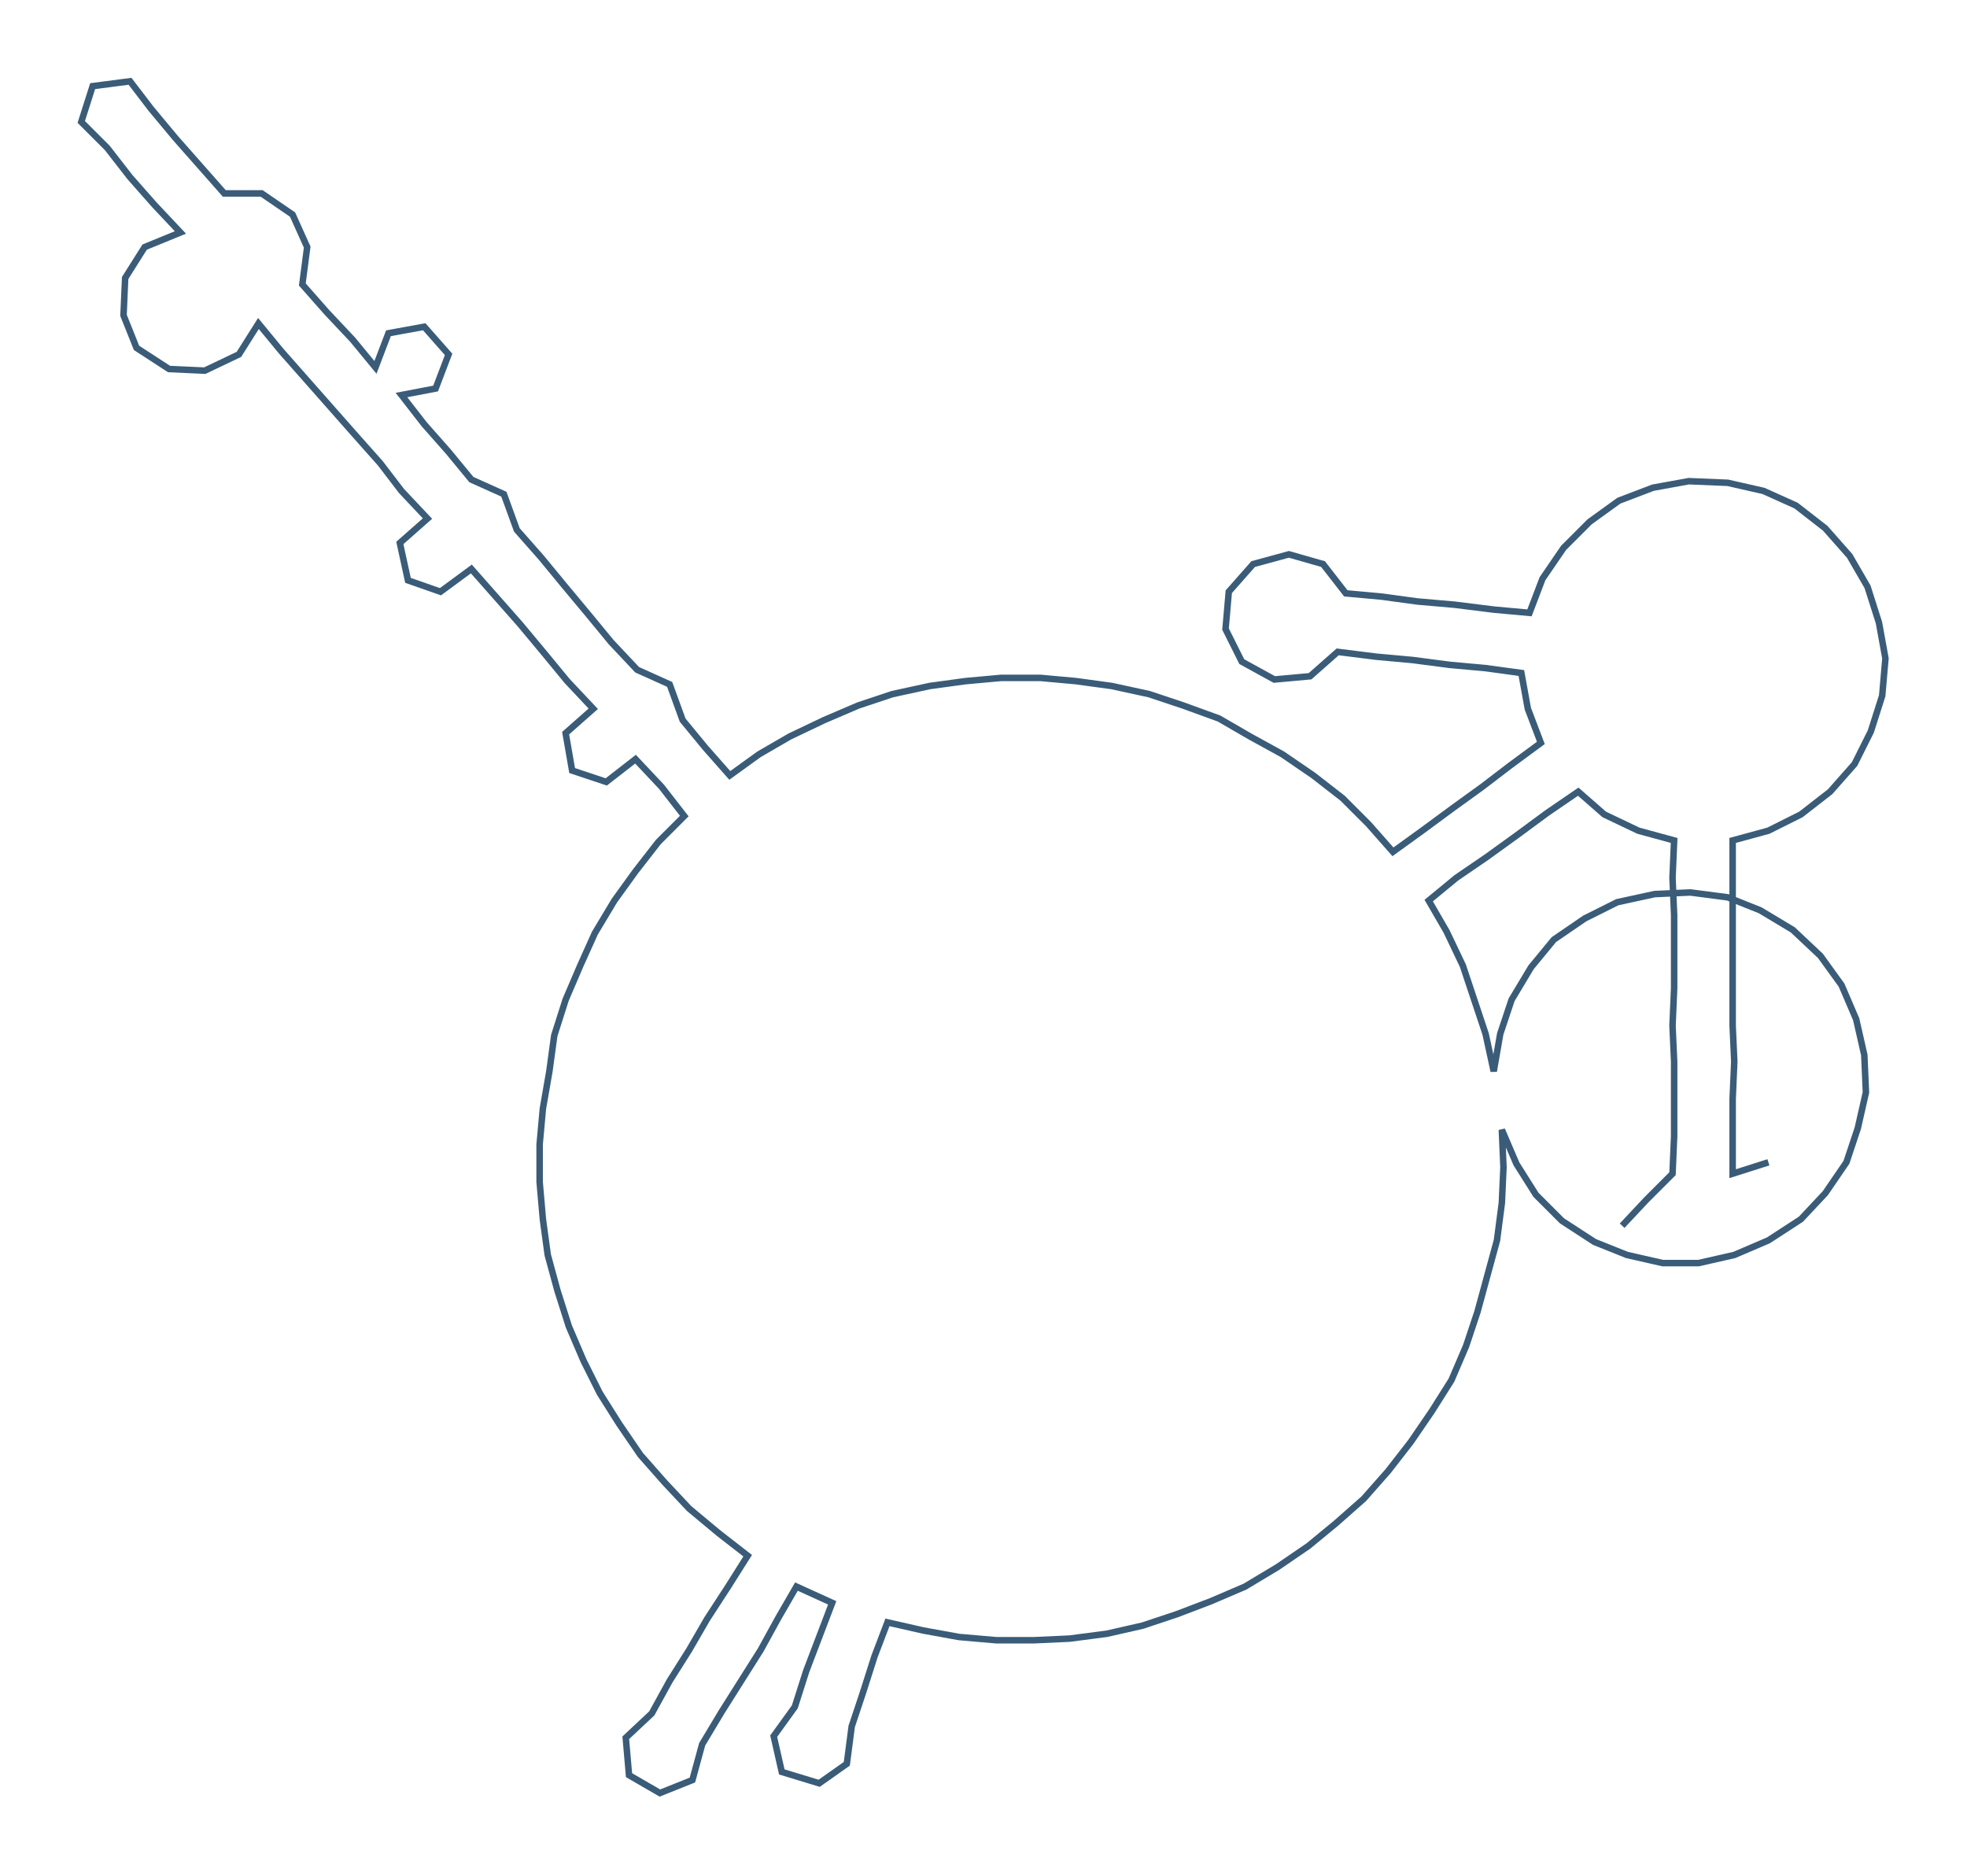 <ns0:svg xmlns:ns0="http://www.w3.org/2000/svg" width="300px" height="286.041px" viewBox="0 0 1210.18 1153.87"><ns0:path style="stroke:#3a5c78;stroke-width:4px;fill:none;" d="M998 754 L998 754 L1013 738 L1029 722 L1030 699 L1030 676 L1030 653 L1029 631 L1030 608 L1030 585 L1030 563 L1029 540 L1030 517 L1008 511 L987 501 L971 487 L952 500 L933 514 L915 527 L896 540 L879 554 L890 573 L900 594 L907 615 L914 636 L919 659 L923 636 L930 615 L942 595 L956 578 L975 565 L995 555 L1018 550 L1040 549 L1063 552 L1083 560 L1103 572 L1120 588 L1133 606 L1142 627 L1147 649 L1148 672 L1143 694 L1136 715 L1123 734 L1108 750 L1088 763 L1067 772 L1045 777 L1023 777 L1001 772 L981 764 L961 751 L945 735 L933 716 L924 695 L925 718 L924 740 L921 763 L915 785 L909 807 L902 828 L893 849 L881 868 L868 887 L854 905 L839 922 L822 937 L805 951 L786 964 L766 976 L745 985 L724 993 L703 1000 L681 1005 L658 1008 L636 1009 L613 1009 L590 1007 L568 1003 L546 998 L538 1019 L531 1041 L524 1062 L521 1085 L504 1097 L481 1090 L476 1068 L489 1050 L496 1028 L504 1007 L512 986 L490 976 L479 995 L468 1015 L456 1034 L444 1053 L432 1073 L426 1095 L406 1103 L387 1092 L385 1069 L401 1054 L412 1034 L424 1015 L435 996 L448 976 L460 957 L442 943 L424 928 L409 912 L394 895 L381 876 L369 857 L359 837 L350 816 L343 794 L337 772 L334 750 L332 727 L332 704 L334 682 L338 659 L341 637 L348 615 L357 594 L366 574 L378 554 L391 536 L405 518 L421 502 L407 484 L391 467 L373 481 L352 474 L348 451 L365 436 L349 419 L335 402 L320 384 L305 367 L290 350 L271 364 L251 357 L246 334 L263 319 L247 302 L234 285 L218 267 L203 250 L188 233 L173 216 L159 199 L147 218 L126 228 L104 227 L84 214 L76 194 L77 171 L89 152 L111 143 L95 126 L80 109 L66 91 L50 75 L57 53 L80 50 L93 67 L108 85 L123 102 L138 119 L161 119 L180 132 L189 152 L186 175 L201 192 L217 209 L231 226 L239 205 L261 201 L276 218 L268 239 L247 243 L261 261 L276 278 L290 295 L310 304 L318 326 L333 343 L347 360 L362 378 L376 395 L392 412 L412 421 L420 443 L434 460 L449 477 L467 464 L486 453 L507 443 L528 434 L549 427 L572 422 L594 419 L616 417 L640 417 L662 419 L684 422 L707 427 L728 434 L750 442 L769 453 L789 464 L808 477 L826 491 L842 507 L857 524 L875 511 L894 497 L912 484 L929 471 L948 457 L940 436 L936 414 L914 411 L892 409 L869 406 L847 404 L823 401 L806 416 L784 418 L764 407 L754 387 L756 364 L771 347 L793 341 L814 347 L828 365 L850 367 L872 370 L895 372 L919 375 L941 377 L949 356 L962 337 L978 321 L996 308 L1017 300 L1039 296 L1063 297 L1085 302 L1105 311 L1123 325 L1138 342 L1149 361 L1156 383 L1160 405 L1158 428 L1151 450 L1141 470 L1126 487 L1108 501 L1088 511 L1066 517 L1066 540 L1066 563 L1066 585 L1066 608 L1066 631 L1067 653 L1066 676 L1066 699 L1066 722 L1088 715" /></ns0:svg>